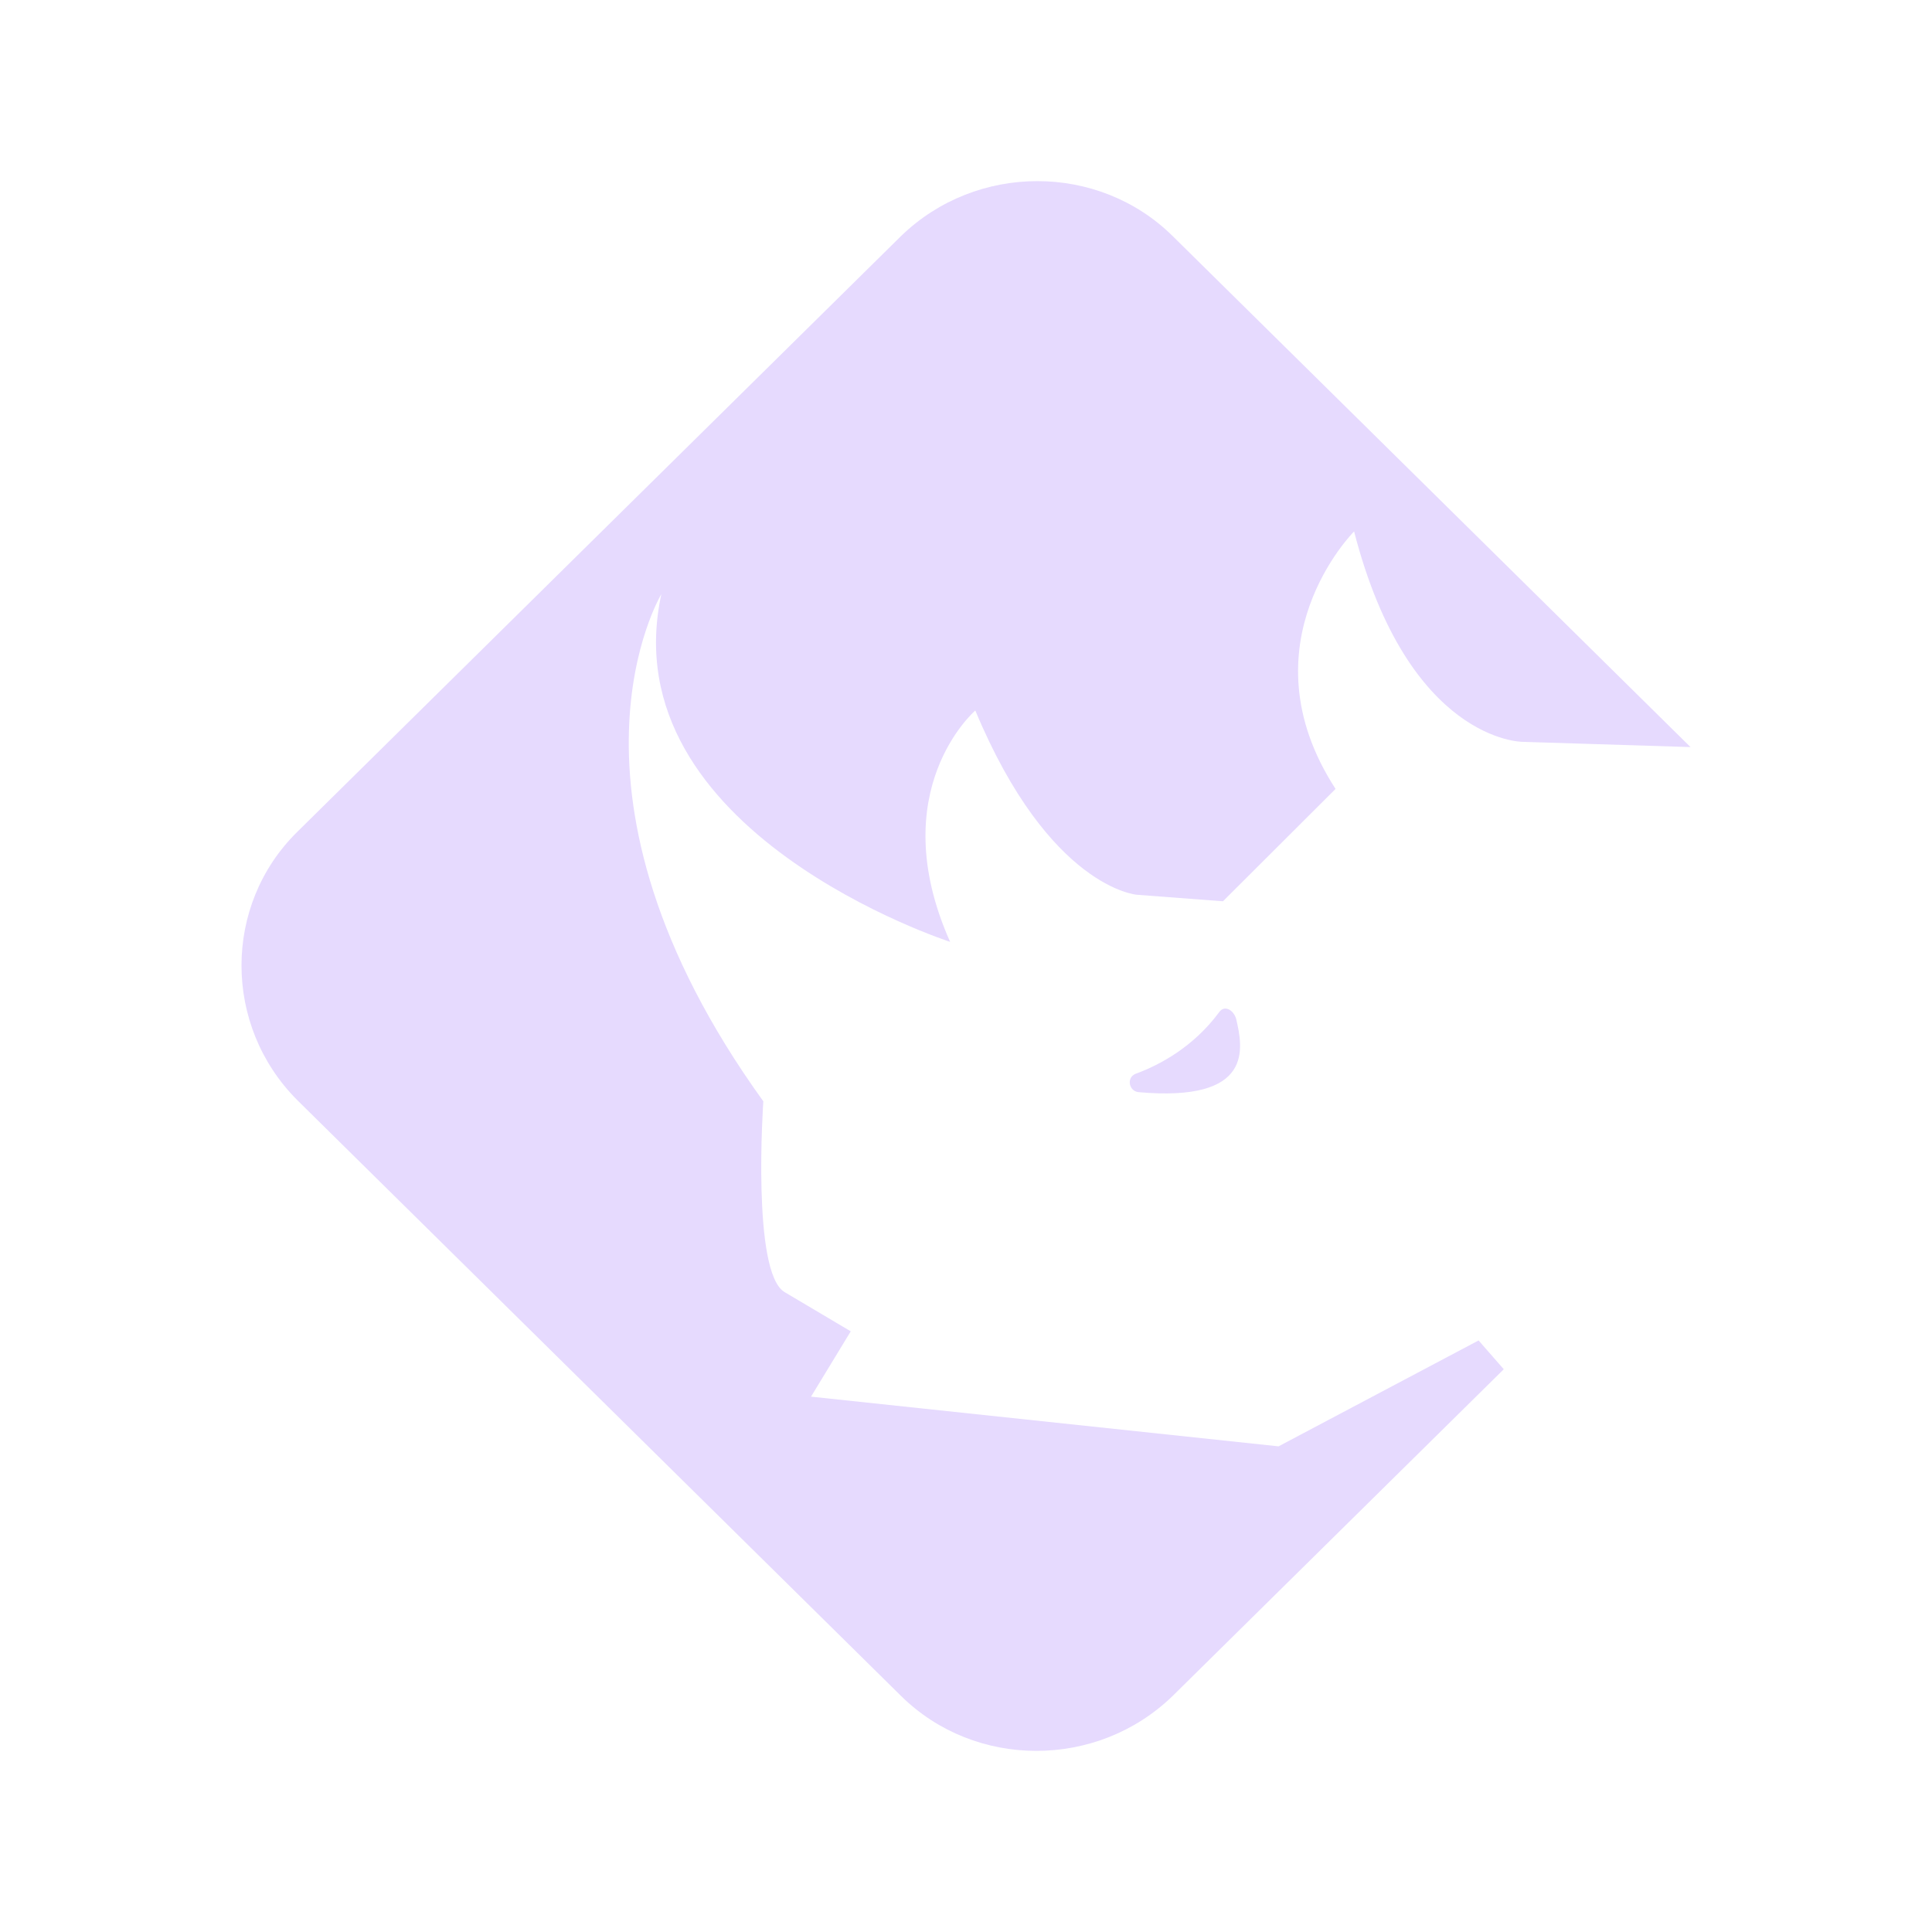 <svg width="32" height="32" viewBox="0 0 32 32" fill="none" xmlns="http://www.w3.org/2000/svg">
<path d="M24.49 22.202L21.177 23.956L13.433 23.133L14.091 22.051L12.995 21.401C12.446 21.077 12.643 18.241 12.643 18.241C8.958 13.132 10.954 9.841 10.954 9.841C10.099 13.781 15.737 15.6 15.737 15.6C14.618 13.088 16.154 11.768 16.154 11.768C17.382 14.712 18.83 14.82 18.83 14.82L20.256 14.928L22.121 13.067C20.563 10.664 22.428 8.802 22.428 8.802C23.327 12.287 25.214 12.287 25.214 12.287L28 12.374L19.422 3.909C18.194 2.697 16.175 2.697 14.925 3.909L4.921 13.781C3.693 14.993 3.693 16.985 4.921 18.219L14.925 28.091C16.154 29.303 18.172 29.303 19.422 28.091L24.907 22.679L24.49 22.202Z" fill="#E6DAFE"/>
<path d="M18.808 17.786C19.224 17.634 19.773 17.331 20.19 16.769C20.277 16.639 20.431 16.725 20.475 16.877C20.585 17.353 20.782 18.262 18.852 18.089C18.698 18.067 18.654 17.851 18.808 17.786Z" fill="#E6DAFE"/>
</svg>
